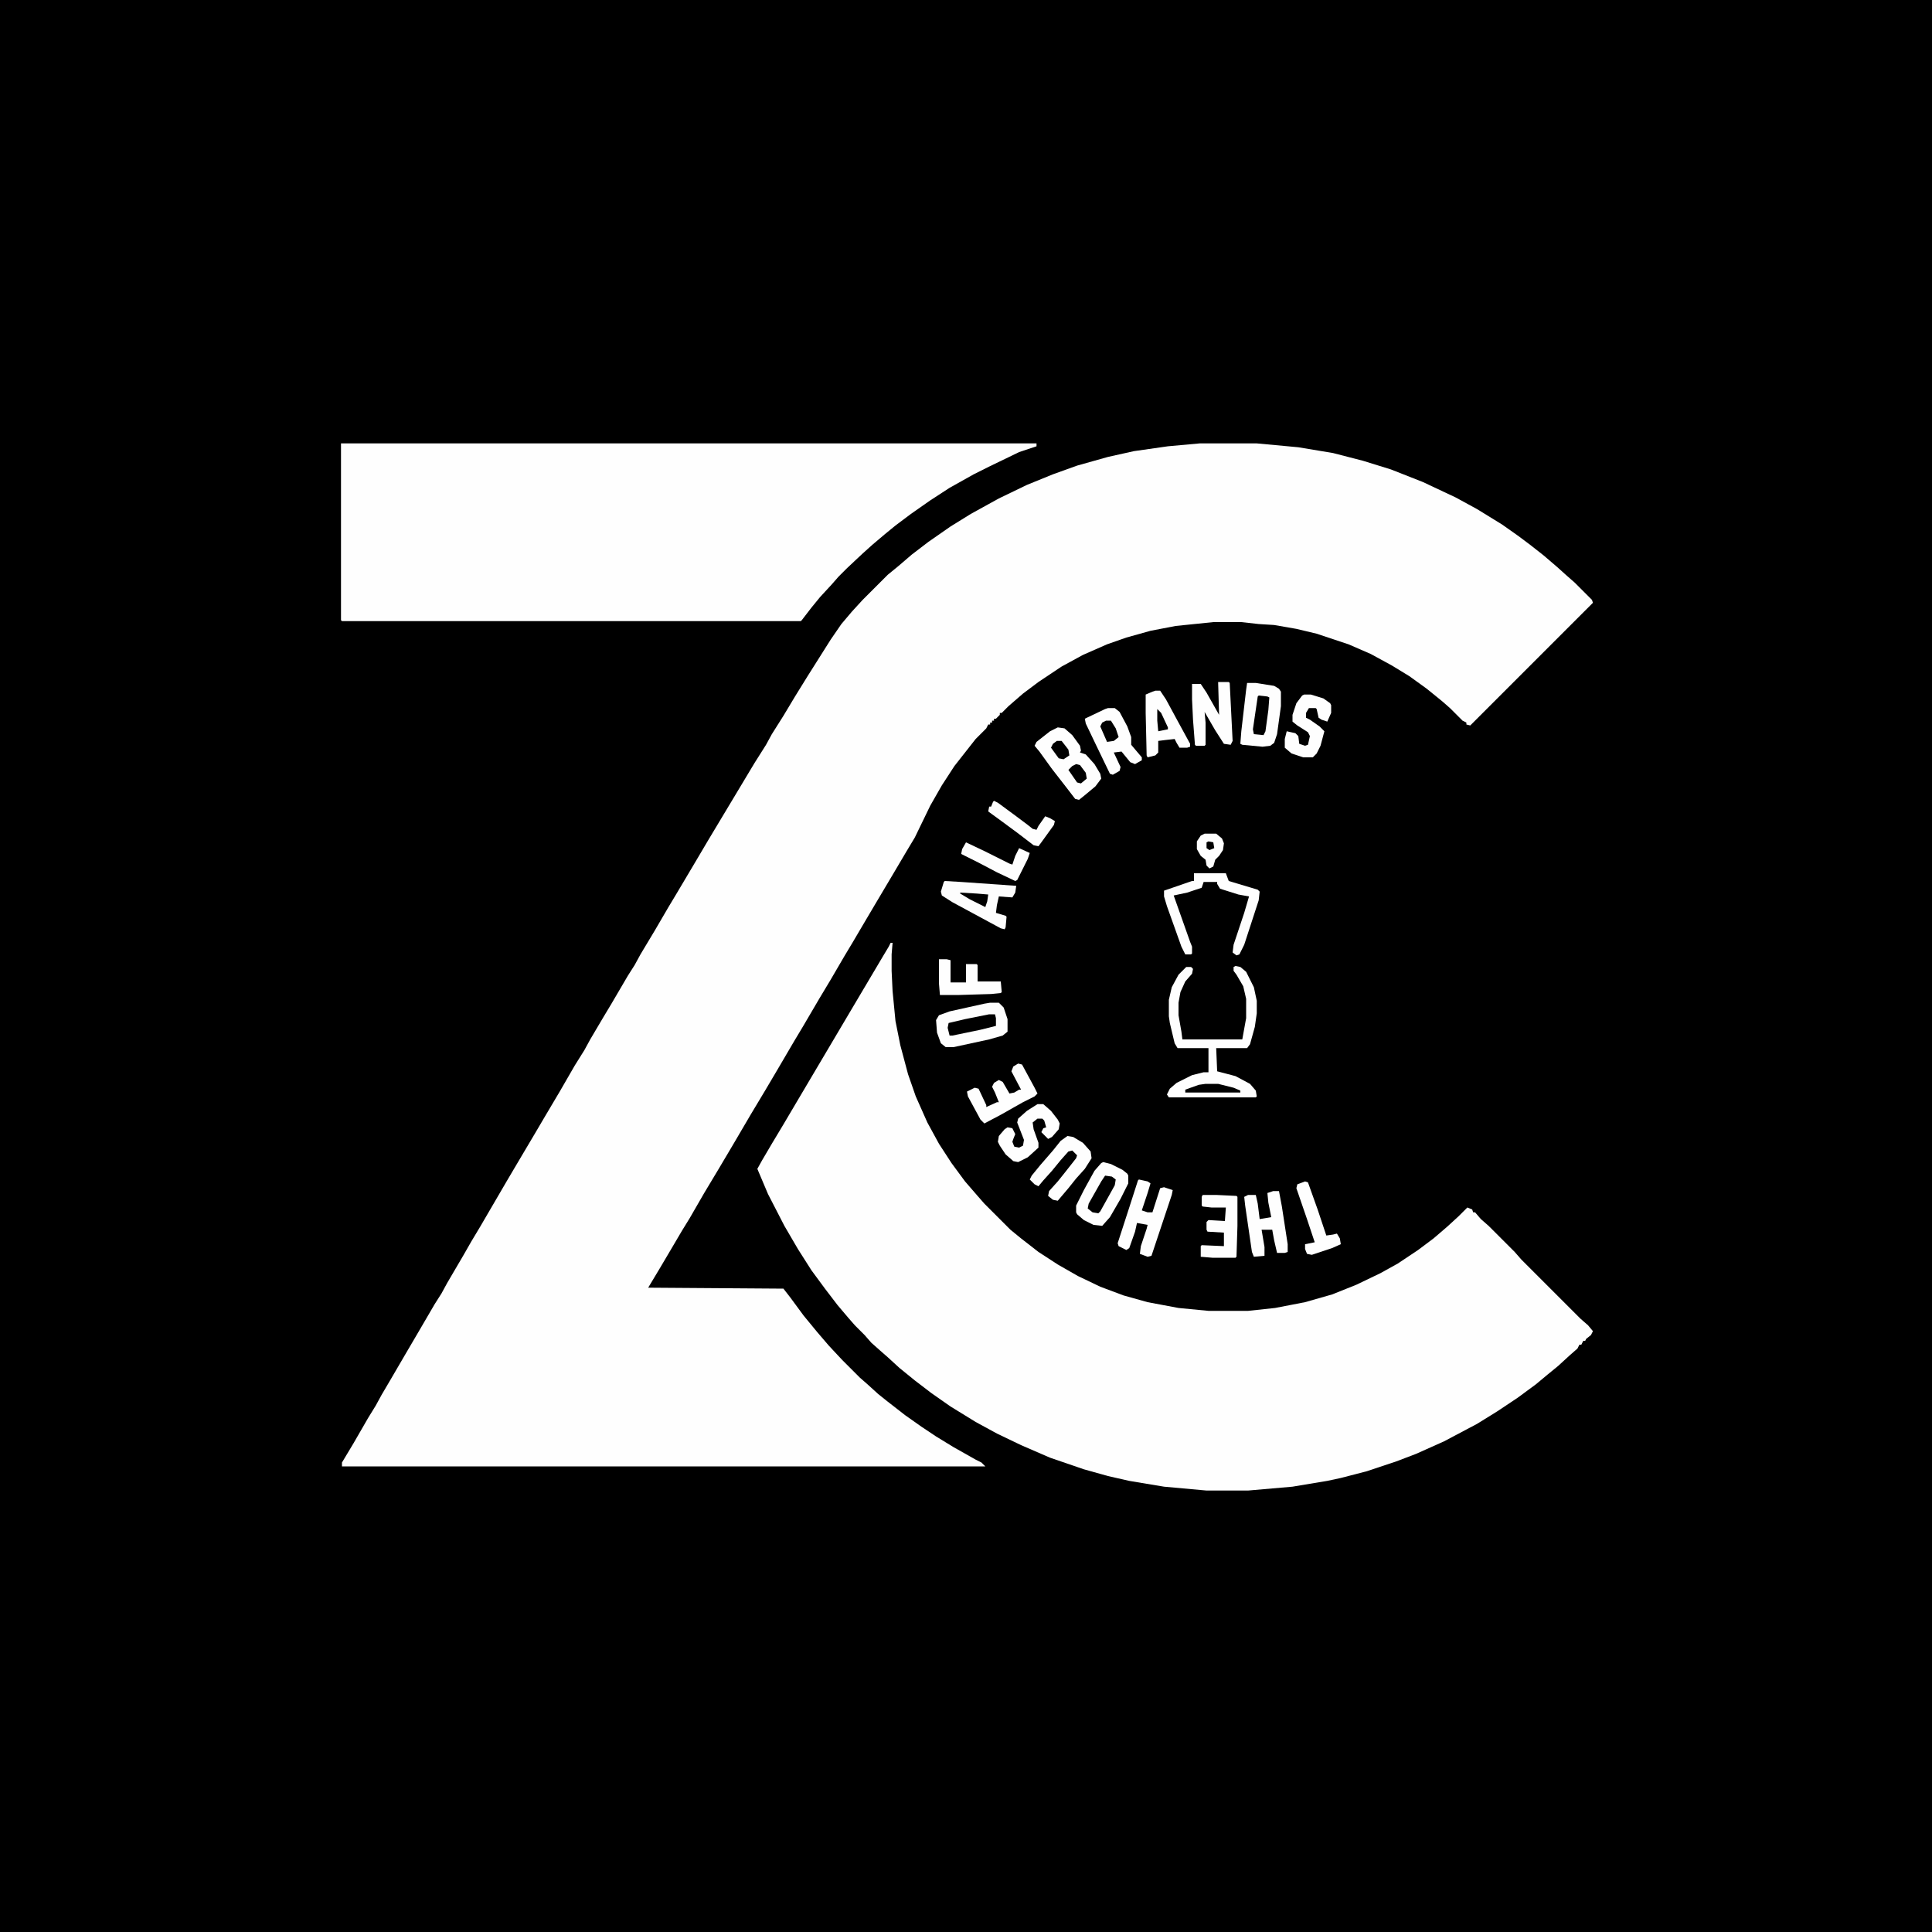 <?xml version="1.0" encoding="UTF-8"?>
<svg version="1.1" viewBox="0 0 2000 2000" width="500" height="500" xmlns="http://www.w3.org/2000/svg">
<path transform="translate(0)" d="m0 0h2e3v2e3h-2e3z"/>
<path transform="translate(1242,459)" d="m0 0h59l43 4 36 6 31 8 29 9 33 13 34 16 22 12 26 16 17 12 12 9 14 11 14 12 10 9 8 7 18 18 1 3-127 127-4-1v-2l-4-2-13-13-8-7-16-13-18-13-18-11-22-12-23-10-33-11-21-5-23-4-16-1-18-2h-29l-39 4-26 5-25 7-20 7-25 11-22 12-24 16-16 12-15 13-7 7h-2v2l-4 4h-2v2h-2v2h-2v2h-2l-2 4-11 11-22 28-13 20-12 21-16 33-9 15-13 22-19 32-13 22-10 17-9 15-14 24-12 20-17 29-9 15-17 29-13 22-15 25-17 29-16 27-15 25-15 26-8 13-10 17-13 22-12 20 140 1 7 9 14 19 14 17 12 14 14 15 18 18 8 7 11 10 10 8 18 14 17 12 15 10 18 11 23 13 6 3 4 4h-666v-4l12-20 15-26 8-13 6-11 10-17 14-24 17-29 14-24 7-11 6-11 17-29 8-14 9-15 28-48 13-22 16-27 10-17 16-27 15-26 10-16 6-11 13-22 9-15 17-29 7-11 6-11 15-25 14-24 9-15 19-32 13-22 48-80 12-19 6-11 12-19 12-20 13-21 24-38 11-16 11-13 11-12 26-26 11-9 14-12 17-13 23-16 21-13 29-16 29-14 27-11 25-9 32-9 27-6 35-5z" fill="#FEFEFE"/>
<path transform="translate(922,976)" d="m0 0h2l-1 12v17l1 21 3 31 5 25 8 30 8 23 12 27 12 22 13 20 14 19 13 15 7 8 27 27 11 9 18 14 20 13 21 12 23 11 24 9 25 7 32 6 31 3h41l28-3 31-6 28-8 25-10 25-12 18-10 21-14 16-12 14-12 12-11 9-9 5 2 1 3h2l6 7 8 7 27 27 7 8 61 61 8 7 5 6-2 4-5 4-1 2h-2l-2 4h-2l-2 4-8 7-12 11-11 9-12 10-19 14-21 14-21 13-34 18-29 13-21 8-30 10-27 7-14 3-36 6-46 4h-43l-44-4-36-6-22-5-25-7-35-12-30-13-25-12-22-12-26-16-20-14-17-13-16-13-12-11-8-7-9-8-7-8-10-10-7-8-11-13-13-17-14-19-14-22-14-24-17-33-11-26 5-9 10-17 12-20 13-22 58-98 32-54 6-10z" fill="#FEFEFE"/>
<path transform="translate(353,459)" d="m0 0h720v3l-18 6-31 15-16 8-25 14-20 13-20 14-16 12-11 9-13 11-10 9-16 15-9 9-7 8-12 13-9 11-10 13-1 1h-475l-1-1z" fill="#FEFEFE"/>
<path transform="translate(1279 1e3)" d="m0 0 5 1 6 5 8 16 3 14v13l-2 14-5 18-3 4h-32l1 24 19 5 15 8 6 7 1 6-1 1h-90l-2-3 3-6 7-6 16-8 12-3h5v-25h-32l-3-5-5-21-1-7v-17l3-13 7-13 8-8h5l2 2-1 5-7 8-5 11-2 11v13l3 17 1 8h62l4-22v-20l-3-13-7-12-3-4v-4z" fill="#FEFEFE"/>
<path transform="translate(1095,753)" d="m0 0 7 1 8 7 8 11 1 5-1 2 6 2 9 10 6 10 1 5-6 8-12 10-5 4-4-1-10-13-14-18-13-18-5-6 2-4 14-11z" fill="#FEFEFE"/>
<path transform="translate(1025,1038)" d="m0 0h9l5 5 4 12v13l-5 4-14 4-37 8h-8l-5-4-4-11-1-13 3-5 11-4 36-8z" fill="#FEFEFE"/>
<path transform="translate(1291,707)" d="m0 0h9l19 3 5 3 2 3v15l-4 29-3 9-4 3-8 1-21-2-2-1 1-13 5-43z" fill="#FEFEFE"/>
<path transform="translate(1142,1203)" d="m0 0 8 2 12 6 5 4 1 2v8l-8 16-11 19-8 9-9-1-10-5-7-6-1-2v-7l8-16 11-20 7-8z" fill="#FEFEFE"/>
<path transform="translate(1236,904)" d="m0 0h33l3 8 30 9 2 2-1 9-15 46-5 10-3 1-4-3 1-8 11-33 5-17-11-2-19-6-3-5v-2h-14l-2 6-15 5-14 3 17 48 2 5v7l-1 1h-6l-4-8-15-42-3-10v-6l29-10h2z" fill="#FEFEFE"/>
<path transform="translate(1147,733)" d="m0 0h7l5 4 8 15 4 11v8l11 13v3l-7 4-5-2-9-11-8 1 7 15-1 4-7 4-3-1-14-29-11-23-1-5 21-10z" fill="#FEFEFE"/>
<path transform="translate(978,912)" d="m0 0 17 1 57 4-1 7-3 5-14-1-2 9-1 8 10 3 1 1-1 11-1 2-4-1-50-27-11-7-1-4 3-10z" fill="#FDFDFD"/>
<path transform="translate(1179,1221)" d="m0 0 9 2 3 2-3 10-6 18 6 2h5l8-25 4-1 9 3-1 5-21 63-4 1-8-3 1-8 6-18 1-4-11-2-2 9-6 17-3 2-8-4-1-3 12-37 9-28z" fill="#FEFEFE"/>
<path transform="translate(1261,706)" d="m0 0h11l1 1 3 60-2 4-7-1-9-14-11-19 1 11v23l-1 1h-9l-1-1-2-26-1-21v-16h9l6 9 13 23z" fill="#FEFEFE"/>
<path transform="translate(1196,715)" d="m0 0h5l6 9 13 24 12 22v3l-3 1h-8l-3-5-2-4-9 1-8 1v12l-3 3-8 2-1-2-1-44v-19l7-3z" fill="#FEFEFE"/>
<path transform="translate(1318,1233)" d="m0 0h6l3 16 6 39v8l-3 1h-8l-3-13-2-11h-11l3 18v9l-11 1-2-5-7-48-1-9 4-2h8l2 9 2 16 12-2-3-15-1-10z" fill="#FEFEFE"/>
<path transform="translate(1105,1176)" d="m0 0 6 1 10 6 8 9 1 7-7 11-9 10-8 10-11 13-5-1-5-4 1-5 9-10 8-10 11-14 1-3-5-5-4 1-8 9-9 11-9 10-5 6-4-2-5-5 2-4 9-11 13-15 8-10z" fill="#FEFEFE"/>
<path transform="translate(1074,1143)" d="m0 0h6l8 7 7 9 2 4-1 6-7 8-4 2-7-7 2-4 3-1-2-7-2-2h-5l-5 4 1 7 5 14v5l-11 10-10 5-5-1-8-7-6-9-2-4 1-6 6-7 3-2 5 1 3 6-2 5-1 3 2 5 5 1 4-2 1-6-7-18 1-4 9-8z" fill="#FEFEFE"/>
<path transform="translate(1350,719)" d="m0 0h7l13 4 7 5 1 2v8l-4 9-6-2-3-2-2-9-1-1h-7l-3 5v5l4 2 10 7 5 5-4 15-4 8-4 4h-10l-12-4-7-6v-9l2-8 9 2 3 3 1 8 6 2 3-1 2-9-2-4-11-7-5-4v-7l4-12 6-8z" fill="#FEFEFE"/>
<path transform="translate(1054,1101)" d="m0 0 4 1 13 24 3 6-3 3-12 6-23 13-17 9-4-4-13-24-1-5 8-4 4 1 8 17v2l11-5h2l-4-10-3-6 2-4 5-3 4 2 7 12 5-1 5-3h2l-10-19 2-5z" fill="#FEFEFE"/>
<path transform="translate(1245,1237)" d="m0 0h14l21 1 1 1v30l-1 32-1 1h-24l-12-1v-11l1-1 23 1v-14l-17-1-1-2v-8l2-2 17 1 1-14h-15l-9-1-1-1v-9z" fill="#FEFEFE"/>
<path transform="translate(972,993)" d="m0 0h8l4 1v23h16v-19h11l1 1v17h24l1 11-1 1-10 1-33 1h-20l-1-12z" fill="#FEFEFE"/>
<path transform="translate(1351,1223)" d="m0 0 3 1 10 28 9 27 7-1 4-1 3 5 1 6-9 4-21 7-5-1-2-5v-5l10-2-8-24-11-32 1-4z" fill="#FEFEFE"/>
<path transform="translate(1e3 872)" d="m0 0 19 9 26 13 3 1 3-9 4-8 11 5-2 6-11 22-2 1-19-9-19-10-18-9 1-5z" fill="#FEFEFE"/>
<path transform="translate(1029,829)" d="m0 0 4 2 19 14 12 9 5 4 4 1 2-4 7-10 5 2 5 3-1 4-13 18-3 4-5-1-17-13-19-14-11-8 1-5h2l2-5z" fill="#FEFEFE"/>
<path transform="translate(1247,863)" d="m0 0h12l6 5 2 5-1 7-4 6-4 4-2 7-4 2-3-3-1-6-5-4-4-7v-8l4-6z" fill="#FEFEFE"/>
<path transform="translate(1024,1050)" d="m0 0h6l1 4v8l-16 4-29 6h-3l-2-8 1-5 17-4z"/>
<path transform="translate(1144,1217)" d="m0 0 7 1 4 3-1 6-15 27-2 2-6-1-5-4 1-5 13-23z"/>
<path transform="translate(1303,720)" d="m0 0 9 1 2 1-1 13-3 22-2 4-10-1-1-5 5-34z"/>
<path transform="translate(1248,1122)" d="m0 0h13l16 4 7 3v2h-57v-3l14-5z"/>
<path transform="translate(1145,746)" d="m0 0h5l5 8 3 9-5 4-7 1-7-16 2-4z"/>
<path transform="translate(1114,791)" d="m0 0 4 1 6 8 1 6-6 5-4-1-9-13 4-4z"/>
<path transform="translate(1094,767)" d="m0 0h5l7 9 1 6-6 4-5-1-8-11 2-4z"/>
<path transform="translate(994,924)" d="m0 0 17 1 12 1-1 7-2 6-16-8-10-6z"/>
<path transform="translate(1198,734)" d="m0 0 4 4 7 15v2l-10 2-1-11z"/>
<path transform="translate(1251,871)" d="m0 0 5 1 1 6-5 2-3-2v-6z"/>
</svg>
